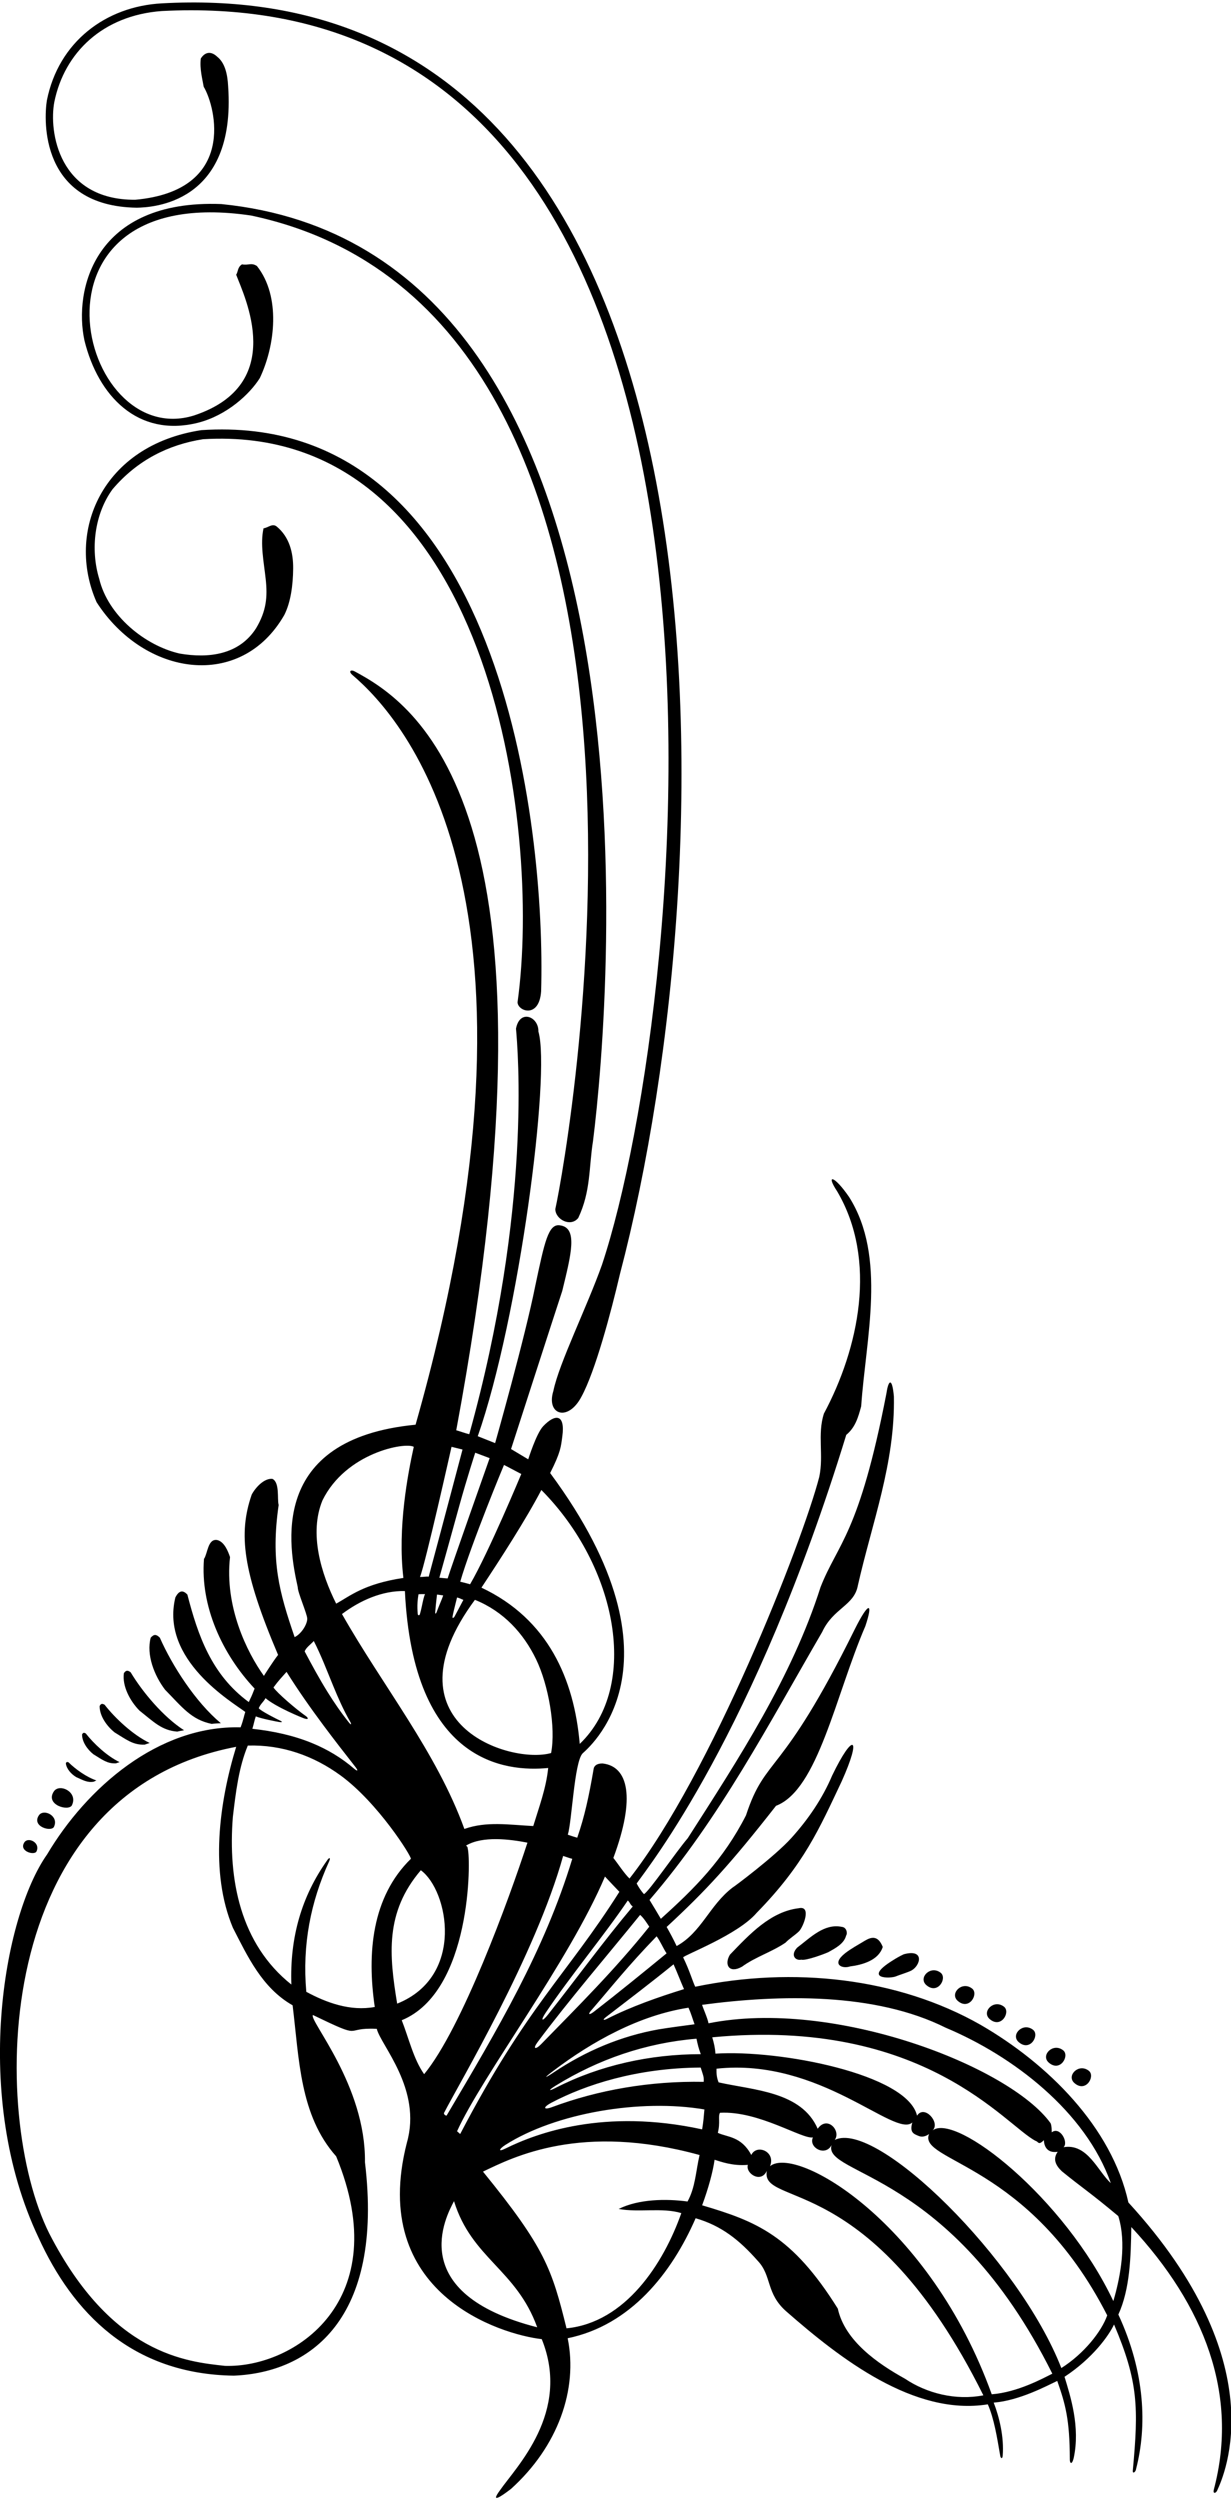 <?xml version="1.0" encoding="UTF-8"?>
<svg xmlns="http://www.w3.org/2000/svg" xmlns:xlink="http://www.w3.org/1999/xlink" width="359pt" height="729pt" viewBox="0 0 359 729" version="1.1">
<g id="surface1">
<path style=" stroke:none;fill-rule:nonzero;fill:rgb(0%,0%,0%);fill-opacity:1;" d="M 39.895 60.574 C 42.027 60.527 49.285 60.281 55.715 55.742 C 62.141 51.203 67.734 42.375 66.535 25.172 C 66.441 23.293 66.184 21.57 65.688 20.105 C 65.191 18.641 64.453 17.438 63.398 16.59 C 62.324 15.562 61.355 15.289 60.535 15.473 C 59.715 15.652 59.043 16.289 58.559 17.074 C 58.375 18.586 58.496 20.098 58.711 21.508 C 58.922 22.91 59.223 24.215 59.406 25.301 C 61.141 28.172 63.594 35.734 61.891 42.922 C 60.191 50.102 54.332 56.906 39.438 58.258 C 28.285 58.316 21.969 53.344 18.648 47.27 C 15.332 41.191 15.012 34.016 15.859 29.66 C 17.328 22.52 20.848 16.227 26.156 11.559 C 31.465 6.895 38.562 3.852 47.184 3.219 C 139.824 -1.531 178.262 70.797 190.363 153.848 C 202.469 236.898 188.242 330.676 175.562 368.82 C 173.395 374.934 170.258 382.133 167.457 388.805 C 164.656 395.477 162.195 401.617 161.387 405.617 C 160.293 409.086 161.359 411.383 163.191 411.871 C 165.02 412.363 167.613 411.047 169.578 407.289 C 171.594 403.586 173.734 397.48 175.703 390.887 C 177.676 384.289 179.473 377.199 180.801 371.523 C 196.836 310.484 206.516 215.453 190.645 136.879 C 174.773 58.301 133.352 -3.812 47.184 0.98 C 39 1.422 31.469 4.234 25.559 9.07 C 19.648 13.906 15.359 20.766 13.668 29.297 C 13.211 32.141 12.707 39.852 15.844 46.91 C 18.984 53.965 25.766 60.363 39.895 60.574 "/>
<path style=" stroke:none;fill-rule:nonzero;fill:rgb(0%,0%,0%);fill-opacity:1;" d="M 164.461 356.07 C 165.855 356.688 167.527 356.578 168.645 355.176 C 170.488 351.262 171.258 347.582 171.715 343.922 C 172.176 340.258 172.324 336.609 172.941 332.77 C 175.543 312.16 181.41 247.137 170.145 185.621 C 158.875 124.102 130.469 66.094 64.523 59.508 C 46 58.793 35.23 65.055 29.488 73.34 C 23.75 81.625 23.035 91.938 24.637 99.328 C 26.625 107.395 30.512 114.473 36.082 118.988 C 41.652 123.508 48.906 125.473 57.641 123.309 C 61.902 122.242 65.699 120.145 68.801 117.734 C 71.902 115.32 74.309 112.59 75.777 110.246 C 78.016 105.527 79.559 99.57 79.664 93.688 C 79.77 87.801 78.438 81.992 74.93 77.578 C 74.082 77.031 73.477 77.004 72.844 77.062 C 72.207 77.125 71.543 77.273 70.574 77.094 C 69.906 77.516 69.637 78.031 69.453 78.562 C 69.273 79.09 69.184 79.637 68.879 80.117 C 70.09 83.324 73.824 91.312 73.863 99.629 C 73.902 107.949 70.242 116.602 56.656 121.137 C 39.727 126.48 26.449 109.328 26.113 92.133 C 25.777 74.938 38.387 57.691 73.234 62.855 C 141.277 77.297 164.387 145.555 170.016 212.293 C 175.648 279.031 163.805 344.246 161.949 352.594 C 161.949 354.102 163.066 355.449 164.461 356.07 "/>
<path style=" stroke:none;fill-rule:nonzero;fill:rgb(0%,0%,0%);fill-opacity:1;" d="M 154.184 294.695 C 155.824 294.578 157.527 293.129 157.809 289.094 C 158.504 265.227 155.633 222.859 141.633 187.188 C 127.637 151.516 102.512 122.535 58.711 125.441 C 44.191 127.648 34.305 135.082 29.172 144.516 C 24.039 153.953 23.66 165.395 28.172 175.621 C 35.137 186.438 45.66 192.887 56.02 193.871 C 66.383 194.855 76.582 190.379 82.91 179.348 C 84.82 175.566 85.449 170.543 85.496 165.824 C 85.543 161.105 84.363 156.598 80.73 153.574 C 80.066 153.027 79.43 153.117 78.797 153.359 C 78.16 153.602 77.523 153.996 76.859 154.059 C 75.832 158.656 76.949 163.859 77.496 168.953 C 78.039 174.051 77.711 178.141 74.68 183.219 C 72.203 187.09 68.754 189.297 64.863 190.355 C 60.977 191.414 56.652 191.324 52.418 190.598 C 47.336 189.449 42.102 186.664 37.82 182.84 C 33.539 179.012 30.215 174.145 28.941 168.82 C 27.613 164.465 27.281 159.715 27.93 155.16 C 28.582 150.609 30.215 146.254 32.816 142.684 C 36.418 138.438 40.504 135.184 44.945 132.789 C 49.387 130.398 54.188 128.871 59.215 128.086 C 100.984 125.57 125.695 153.766 139.078 189.02 C 152.457 224.27 154.504 266.578 150.934 292.281 C 150.965 293.59 152.539 294.812 154.184 294.695 "/>
<path style=" stroke:none;fill-rule:nonzero;fill:rgb(0%,0%,0%);fill-opacity:1;" d="M 358.844 700.074 C 357.453 685.473 350.449 665.617 329.078 642.293 C 326.656 631.281 320.758 621.148 313.031 612.359 C 305.301 603.574 295.742 596.133 286 590.504 C 273.902 583.609 260.227 579.344 246.012 577.547 C 231.793 575.75 217.031 576.418 202.754 579.383 C 202.383 578.633 201.969 577.445 201.414 575.969 C 200.863 574.492 200.168 572.73 199.23 570.824 C 199.336 570.492 203.332 568.848 207.98 566.484 C 212.633 564.121 217.938 561.039 220.66 557.836 C 227.59 550.758 232.156 544.617 235.809 538.52 C 239.461 532.426 242.199 526.375 245.465 519.477 C 248.48 512.773 249.301 509.191 248.613 508.867 C 247.922 508.543 245.719 511.473 242.684 517.785 C 239.84 524.5 235.727 530.52 230.809 535.98 C 225.895 541.438 213.703 550.516 213.645 550.453 C 210.254 553.055 207.992 556.32 205.668 559.438 C 203.344 562.551 200.961 565.516 197.328 567.512 C 196.867 566.535 196.383 565.57 195.891 564.633 C 195.398 563.699 194.902 562.797 194.418 561.949 C 200.125 556.664 204.746 552.117 209.613 546.746 C 214.484 541.379 219.602 535.188 226.309 526.617 C 232.438 524.277 236.773 516.23 240.664 506.242 C 244.559 496.254 248.008 484.328 252.363 474.223 C 253.531 470.754 253.801 468.898 253.254 468.953 C 252.711 469.004 251.355 470.965 249.277 475.129 C 238.477 497.004 232 506.152 227.496 512.043 C 222.988 517.934 220.461 520.566 217.555 529.398 C 214.258 535.871 210.5 541.207 206.344 546.027 C 202.184 550.848 197.625 555.152 192.723 559.566 C 192.301 558.844 191.703 557.836 191.098 556.824 C 190.492 555.812 189.883 554.801 189.426 554.07 C 199.652 542.211 208.367 529.328 216.465 516.082 C 224.559 502.836 232.035 489.227 239.777 475.918 C 241.41 472.406 243.742 470.504 245.797 468.73 C 247.855 466.965 249.641 465.328 250.184 462.363 C 252.242 453.23 254.961 444.324 257.117 435.27 C 259.273 426.215 260.871 417.008 260.688 407.27 C 260.445 404.465 260.055 403.219 259.648 403.168 C 259.242 403.113 258.824 404.254 258.535 406.219 C 254.531 426.922 250.977 437.871 247.797 445.25 C 244.613 452.629 241.805 456.438 239.297 462.848 C 235.121 475.977 229.16 488.473 222.387 500.586 C 215.609 512.703 208.016 524.438 200.574 536.055 C 198.82 538.113 196.016 541.973 193.457 545.43 C 190.898 548.887 188.582 551.938 187.805 552.375 C 187.418 551.965 186.992 551.406 186.609 550.84 C 186.227 550.273 185.887 549.699 185.672 549.258 C 187.367 546.84 195.945 535.977 207.453 514.797 C 218.961 493.617 233.395 462.121 246.797 418.441 C 248.129 417.352 249.004 416.051 249.656 414.629 C 250.305 413.207 250.73 411.664 251.152 410.094 C 251.816 400.23 253.695 389.34 254.027 378.738 C 254.359 368.137 253.148 357.82 247.645 349.105 C 245.465 345.922 243.73 344.207 242.969 343.934 C 242.211 343.66 242.422 344.832 244.137 347.414 C 250.062 357.457 251.637 368.922 250.457 380.25 C 249.277 391.578 245.344 402.773 240.262 412.27 C 239.297 415.355 239.297 418.352 239.371 421.375 C 239.445 424.402 239.598 427.457 238.934 430.66 C 236.449 440.281 228.547 462.008 218.297 485.113 C 208.047 508.215 195.453 532.695 183.59 547.82 C 182.824 547.102 181.977 546.008 181.152 544.891 C 180.328 543.773 179.531 542.633 178.875 541.82 C 182.16 532.988 183.242 526.312 182.57 521.742 C 181.898 517.168 179.48 514.699 175.77 514.273 C 173.73 514.234 173.168 515.242 173.105 515.969 C 172.422 519.941 171.773 523.355 171.023 526.566 C 170.277 529.773 169.426 532.777 168.34 535.922 C 167.711 535.742 167.336 535.625 166.965 535.504 C 166.594 535.379 166.219 535.25 165.594 535.047 C 166.199 533.051 166.664 527.789 167.285 522.695 C 167.902 517.602 168.672 512.676 169.883 511.352 C 170.285 510.91 178.344 504.551 181.09 491.262 C 183.836 477.969 181.273 457.746 160.441 429.574 C 161.984 426.527 162.77 424.609 163.223 423.074 C 163.672 421.539 163.789 420.387 163.992 418.879 C 164.441 415.551 163.906 413.902 162.832 413.543 C 161.754 413.18 160.137 414.102 158.41 415.918 C 157.402 416.977 156.312 419.391 155.477 421.539 C 154.637 423.691 154.051 425.574 154.051 425.574 L 149.039 422.574 C 149.039 422.574 152.227 412.691 155.691 401.984 C 159.152 391.277 162.887 379.742 163.977 376.449 C 165.289 371.066 166.434 366.469 166.598 363.125 C 166.762 359.785 165.945 357.699 163.348 357.344 C 161.625 357.039 160.488 358.277 159.445 361.164 C 158.406 364.051 157.461 368.59 156.121 374.891 C 154.605 382.531 151.676 394.02 149.121 403.598 C 146.566 413.176 144.395 420.848 144.395 420.848 C 144.395 420.848 140.387 419.27 139.332 418.836 C 145.363 401.594 150.691 375.145 154.059 351.48 C 157.422 327.82 158.828 306.938 157.016 300.828 C 157.074 298.648 155.715 296.984 154.199 296.594 C 152.688 296.199 151.023 297.078 150.48 299.98 C 150.723 302.766 151.902 315.844 150.73 336.469 C 149.555 357.098 146.027 385.273 136.852 418.246 C 136.074 418.109 133.48 417.172 133.055 417.109 C 150.137 325.23 147.07 272.359 137.535 241.277 C 128 210.199 112.148 200.457 103.355 195.75 C 102.324 195.219 101.492 195.758 102.848 196.906 C 110.301 203.258 125.719 219.492 133.859 253.562 C 142 287.633 142.863 339.188 121.195 415.477 C 99.598 417.562 90.371 426.531 86.863 436.418 C 83.355 446.301 85.562 457.102 86.832 462.848 C 86.793 464.324 89.555 470.59 89.602 472.02 C 89.625 472.758 89.242 473.844 88.586 474.875 C 87.93 475.91 87 476.891 85.926 477.43 C 83.688 470.895 81.934 465.359 81.031 459.406 C 80.133 453.457 80.086 447.09 81.266 438.891 C 81.023 437.984 81.117 436.352 80.996 434.809 C 80.875 433.266 80.539 431.812 79.453 431.27 C 78.242 431.145 77 431.781 75.926 432.703 C 74.855 433.629 73.945 434.836 73.402 435.867 C 71.434 441.582 70.773 447.176 71.895 454.383 C 73.016 461.594 75.922 470.422 81.098 482.613 C 80.41 483.48 79.355 485.027 78.484 486.352 C 77.609 487.676 76.922 488.773 76.973 488.742 C 74.492 485.297 71.609 480.223 69.555 474.219 C 67.5 468.215 66.27 461.273 67.086 454.082 C 66.801 453.246 66.391 452.133 65.789 451.16 C 65.188 450.188 64.398 449.363 63.359 449.113 C 61.969 448.871 61.273 449.855 60.789 451.098 C 60.305 452.336 60.031 453.836 59.488 454.621 C 58.941 461.52 60.273 468.461 62.918 474.934 C 65.566 481.406 69.531 487.41 74.25 492.434 C 73.645 493.977 73.453 494.43 73.301 494.762 C 73.145 495.098 73.023 495.309 72.555 496.367 C 67.109 492.371 63.406 487.52 60.676 482.172 C 57.945 476.824 56.191 470.984 54.648 465.027 C 53.949 464.27 53.316 463.996 52.734 464.156 C 52.152 464.316 51.621 464.906 51.137 465.875 C 48.93 474.98 53.07 482.598 58.242 488.301 C 63.418 494.008 69.617 497.797 71.531 499.242 C 71.355 499.746 71.223 500.332 71.027 501.062 C 70.836 501.789 70.582 502.66 70.164 503.73 C 58.125 503.43 46.895 507.852 37.238 514.766 C 27.582 521.684 19.496 531.094 13.746 540.773 C 7.293 549.922 1.809 567.621 0.363 588.152 C -1.078 608.684 1.52 632.043 11.227 652.512 C 16.188 663.418 22.969 673.387 32.238 680.68 C 41.508 687.973 53.27 692.59 68.188 692.797 C 79.285 692.34 90.219 688.246 97.695 678.531 C 105.168 668.82 109.184 653.488 106.434 630.555 C 106.578 619.363 102.477 609.023 98.496 601.285 C 94.512 593.547 90.645 588.406 91.25 587.621 C 99.016 591.367 101.117 592.246 102.555 592.254 C 103.996 592.262 104.77 591.398 109.883 591.656 C 110.43 594.016 113.742 598.402 116.355 604.156 C 118.973 609.91 120.895 617.035 118.656 624.871 C 113.02 646.902 119.891 660.887 129.648 669.531 C 139.41 678.176 152.062 681.477 157.992 682.145 C 162.309 692.844 160.418 702.18 156.867 709.688 C 153.316 717.199 148.105 722.883 145.777 726.27 C 144.34 728.234 144.43 728.68 145.238 728.355 C 146.051 728.027 147.586 726.93 149.039 725.809 C 155.871 719.641 160.766 712.395 163.566 704.82 C 166.367 697.25 167.078 689.352 165.551 681.883 C 174.684 680.008 182.262 675.281 188.43 669.016 C 194.602 662.746 199.363 654.938 202.871 646.891 C 206.625 647.98 209.801 649.555 212.719 651.625 C 215.641 653.699 218.301 656.27 221.023 659.355 C 223.078 661.531 223.656 663.906 224.473 666.395 C 225.289 668.883 226.348 671.484 229.371 674.117 C 237.176 680.953 246.477 688.578 256.512 694.059 C 266.551 699.543 277.32 702.887 288.078 701.16 C 289 703.266 289.672 705.676 290.227 708.207 C 290.781 710.738 291.215 713.391 291.668 715.973 C 291.734 716.828 292.324 717.316 292.422 716.141 C 292.637 713.41 292.387 710.586 291.879 707.918 C 291.371 705.254 290.609 702.746 289.797 700.66 C 297.297 700.074 305.363 695.723 308.328 694.332 C 309.523 697.73 310.434 700.566 311.047 703.973 C 311.66 707.379 311.98 711.355 311.992 717.035 C 311.938 718.352 312.559 718.988 313.102 716.93 C 314.117 712.328 313.867 707.742 313.156 703.621 C 312.445 699.504 311.277 695.855 310.453 693.129 C 314.57 690.426 317.816 687.398 320.215 684.656 C 322.609 681.91 324.16 679.445 324.891 677.871 C 328.43 686.207 330.223 692.254 330.918 698.52 C 331.613 704.789 331.211 711.277 330.359 720.508 C 330.285 721.617 331.254 720.797 331.312 720.035 C 332.926 713.797 333.594 706.758 332.879 699.168 C 332.168 691.578 330.07 683.43 326.148 674.977 C 327.84 671.285 328.754 667.086 329.262 662.715 C 329.766 658.348 329.863 653.812 329.926 649.457 C 340.578 660.91 348.426 673.117 352.695 685.926 C 356.965 698.734 357.656 712.145 354 726 C 353.641 727.344 354.59 727.109 354.945 726.34 C 356.02 724.027 360.234 714.676 358.844 700.074 Z M 241.094 582.996 C 253.438 583.758 265.508 586.188 275.793 591.328 C 285.594 595.441 295.785 601.535 304.453 609.223 C 313.121 616.906 320.262 626.176 323.949 636.645 C 322.062 634.945 320.367 632.027 318.27 629.684 C 316.172 627.34 313.664 625.57 310.156 626.176 C 310.926 625.496 310.672 623.938 309.918 622.789 C 309.164 621.637 307.914 620.895 306.707 621.844 C 306.707 621.844 306.723 621.355 306.688 620.777 C 306.656 620.199 306.57 619.531 306.375 619.16 C 300.387 610.871 284.598 601.766 265.734 595.645 C 246.871 589.527 224.93 586.391 206.625 590.043 C 206.516 589.336 206.051 588.078 205.613 586.949 C 205.176 585.824 204.766 584.828 204.766 584.648 C 216.137 583.137 228.754 582.234 241.094 582.996 Z M 174.91 615.648 C 185.266 613.832 196.121 613.578 205.43 615.164 C 205.309 616.512 205.246 617.289 205.164 618.07 C 205.082 618.848 204.977 619.629 204.766 620.973 C 190.461 617.867 178.422 618.129 168.805 619.738 C 159.188 621.344 151.992 624.297 147.375 626.574 C 146.238 627.133 145.789 627.156 145.852 626.891 C 145.914 626.625 146.484 626.078 147.395 625.5 C 154.703 620.844 164.559 617.465 174.91 615.648 Z M 158.988 614.703 C 158.926 614.438 159.523 613.871 160.926 613.137 C 165.797 610.586 171.949 608.066 179.238 606.172 C 186.527 604.277 194.945 603.008 204.34 602.945 C 204.703 604.094 204.953 604.773 205.098 605.348 C 205.238 605.926 205.277 606.395 205.219 607.117 C 197.395 606.965 189.688 607.559 182.262 608.812 C 174.836 610.066 167.691 611.984 160.996 614.484 C 159.77 614.941 159.051 614.973 158.988 614.703 Z M 203.113 594.535 C 203.336 595.547 203.488 596.238 203.668 596.895 C 203.848 597.551 204.055 598.172 204.371 599.043 C 196.969 599.043 189.594 599.855 182.473 601.488 C 175.355 603.117 168.488 605.566 162.105 608.84 C 160.973 609.418 160.418 609.602 160.422 609.465 C 160.43 609.328 161.004 608.871 162.129 608.18 C 168.293 604.379 174.832 601.273 181.684 598.965 C 188.535 596.66 195.699 595.148 203.113 594.535 Z M 201.727 587.91 C 201.992 588.68 202.238 589.453 202.555 590.328 C 201.164 590.512 199.266 590.762 197.352 591.023 C 195.438 591.289 193.512 591.57 192.059 591.812 C 186.543 592.793 181.227 594.371 176.113 596.488 C 171 598.605 166.094 601.266 161.398 604.41 C 160.02 605.332 159.305 605.742 159.289 605.648 C 159.277 605.559 159.965 604.965 161.391 603.891 C 167.031 599.621 173.281 595.578 179.922 592.324 C 186.559 589.066 193.59 586.602 200.785 585.488 C 201.18 586.367 201.465 587.137 201.727 587.91 Z M 196.43 572.836 C 196.969 574.031 197.488 575.297 197.996 576.535 C 198.504 577.773 198.996 578.984 199.48 580.074 C 195.758 581.227 191.918 582.492 188.117 583.922 C 184.32 585.352 180.562 586.945 177.016 588.746 C 176.465 589.027 176.133 589.094 176.066 588.992 C 176.004 588.887 176.207 588.613 176.73 588.211 C 179.641 585.973 183.027 583.387 186.457 580.73 C 189.887 578.07 193.355 575.348 196.43 572.836 Z M 191.492 564.668 C 192.008 565.332 192.469 566.184 192.934 567.062 C 193.402 567.941 193.871 568.855 194.398 569.648 C 191.109 572.344 187.605 575.203 184.027 578.09 C 180.449 580.977 176.793 583.883 173.199 586.664 C 172.43 587.258 171.961 587.441 171.855 587.301 C 171.754 587.156 172.016 586.684 172.699 585.961 C 175.555 582.652 178.125 579.527 181.047 576.137 C 183.969 572.738 187.238 569.07 191.492 564.668 Z M 186.684 558.426 C 187.23 558.91 187.695 559.469 188.121 560.059 C 188.555 560.648 188.945 561.266 189.352 561.871 C 184.324 568.152 179.16 573.93 173.895 579.523 C 168.629 585.121 163.262 590.535 157.832 596.105 C 156.961 596.996 156.332 597.344 156.105 597.219 C 155.875 597.098 156.051 596.508 156.781 595.527 C 161.445 589.277 166.465 583.035 171.547 576.84 C 176.625 570.645 181.77 564.492 186.684 558.426 Z M 183.086 554.223 C 183.469 554.586 183.629 554.875 183.789 555.148 C 183.953 555.422 184.121 555.68 184.527 555.98 C 180.289 561.016 176.141 566.328 172.035 571.668 C 167.93 577.008 163.871 582.371 159.812 587.512 C 158.949 588.605 158.379 589.062 158.23 588.941 C 158.082 588.82 158.352 588.125 159.16 586.922 C 162.793 581.527 167.047 575.91 171.254 570.359 C 175.465 564.812 179.629 559.332 183.086 554.223 Z M 176.434 547.234 C 176.383 547.203 177.441 548.336 178.508 549.461 C 179.578 550.59 180.652 551.719 180.637 551.688 C 172.961 563.824 166.227 572.141 158.977 582.09 C 151.727 592.039 143.961 603.625 134.219 622.305 C 134.16 622.305 133.953 622.113 133.75 621.926 C 133.547 621.738 133.344 621.547 133.281 621.547 C 136.914 613.504 145.07 601.148 153.633 587.691 C 162.199 574.238 171.172 559.68 176.434 547.234 Z M 166.891 542.078 C 162.836 555.449 157.391 567.883 151.102 580.121 C 144.809 592.355 137.668 604.395 130.227 616.98 C 130.016 616.941 129.84 616.867 129.707 616.75 C 129.574 616.629 129.488 616.461 129.461 616.238 C 131.691 611.891 138.367 600.387 145.496 586.348 C 152.621 572.309 160.195 555.734 164.23 541.234 C 164.734 541.391 165.16 541.543 165.578 541.684 C 165.996 541.828 166.406 541.961 166.891 542.078 Z M 138.5 466.547 C 146.895 469.926 152.691 476.348 156.328 483.859 C 159.969 491.371 162.141 503.812 160.719 511.227 C 154.73 512.918 142.512 510.762 135.125 503.676 C 127.734 496.586 125.176 484.57 138.5 466.547 Z M 128.07 468.246 C 127.816 468.867 127.562 469.508 127.348 470.09 C 127.137 470.676 126.895 470.715 126.926 470.203 C 126.965 469.582 127.02 468.914 127.086 468.25 C 127.203 467.051 127.352 465.871 127.441 465.016 C 127.578 465.016 127.961 465.07 128.344 465.129 C 128.727 465.184 129.109 465.242 129.242 465.242 C 129.09 465.816 128.582 467 128.07 468.246 Z M 131.965 471.496 C 132.059 470.953 132.207 470.281 132.371 469.586 C 132.699 468.195 133.098 466.699 133.293 465.863 C 133.645 465.934 133.969 466.062 134.273 466.195 C 134.578 466.328 134.863 466.465 135.137 466.559 C 134.461 467.82 133.984 468.738 133.508 469.645 C 133.211 470.215 132.91 470.781 132.559 471.426 C 132.352 471.809 131.871 472.043 131.965 471.496 Z M 157.875 434.512 C 168.949 445.656 176.141 459.965 178.371 473.59 C 180.598 487.215 177.859 500.152 169.07 508.562 C 168.258 499.133 165.953 490.035 161.422 482.148 C 156.891 474.262 150.129 467.582 140.406 462.992 C 143.129 458.879 146.379 453.906 149.504 448.887 C 152.633 443.867 155.637 438.805 157.875 434.512 Z M 146.984 427.203 L 152.023 429.852 C 152.023 429.852 149.648 435.562 146.598 442.438 C 143.543 449.316 139.812 457.355 137.09 462.016 C 136.422 461.816 135.945 461.691 135.52 461.582 C 135.09 461.473 134.703 461.387 134.219 461.266 C 135.793 455.82 139.023 447.191 141.859 439.922 C 144.695 432.656 146.984 427.203 146.984 427.203 Z M 138.59 423.648 L 142.797 425.223 C 142.797 425.223 139.977 433.207 137.031 441.586 C 134.09 449.965 131.027 458.734 130.547 460.309 C 130.363 460.309 129.848 460.258 129.336 460.211 C 128.82 460.16 128.305 460.113 128.125 460.113 C 129.215 456.242 131.719 447.203 133.949 439.129 C 136.18 431.059 138.59 423.648 138.59 423.648 Z M 127.684 439.414 C 129.781 430.422 131.68 421.926 131.68 421.926 L 134.887 422.715 C 134.887 422.715 133.34 428.566 131.332 436.129 C 129.328 443.691 126.863 452.965 125.023 459.801 C 124.723 459.738 124.355 459.762 123.93 459.801 C 123.504 459.836 123.02 459.891 122.484 459.891 C 123.285 457.898 125.582 448.406 127.684 439.414 Z M 122.047 464.93 C 122.141 464.902 122.363 464.891 122.691 464.887 C 123.02 464.879 123.449 464.879 123.957 464.875 C 123.594 465.625 123.32 467.027 123.023 468.422 C 122.848 469.234 122.668 470.051 122.457 470.727 C 122.309 471.211 121.871 471.113 121.828 470.664 C 121.781 470.156 121.742 469.605 121.73 469.004 C 121.703 467.867 121.77 466.539 122.047 464.93 Z M 135.258 509.086 C 143.859 515.852 153.703 516.188 159.871 515.582 C 159.57 518.547 158.906 521.391 158.102 524.188 C 157.301 526.984 156.363 529.738 155.516 532.52 C 152.008 532.34 148.59 531.977 145.246 531.945 C 141.902 531.914 138.637 532.219 135.43 533.367 C 131.379 522.176 125.418 511.738 118.988 501.484 C 112.562 491.23 105.664 481.156 99.734 470.691 C 102.398 468.691 105.34 466.98 108.438 465.785 C 111.535 464.59 114.793 463.914 118.082 463.988 C 119.289 489.117 126.652 502.316 135.258 509.086 Z M 94.047 437.535 C 97.457 430.598 103.477 426.332 108.961 423.984 C 114.445 421.633 119.398 421.199 120.668 421.926 C 119.82 425.797 118.625 431.695 117.863 438.457 C 117.098 445.219 116.766 452.844 117.645 460.16 C 111.836 461.031 107.934 462.363 104.984 463.75 C 102.035 465.137 100.035 466.574 98.039 467.664 C 95.863 463.309 93.867 458.195 92.914 452.965 C 91.961 447.73 92.051 442.375 94.047 437.535 Z M 90.039 479.977 C 90.539 479.492 91.082 479.039 91.508 478.555 C 93.625 482.668 95.32 487.145 97.164 491.621 C 98.617 495.152 100.164 498.68 102.09 502.031 C 102.605 502.93 102.406 503.137 101.777 502.348 C 99.457 499.445 97.406 496.453 95.516 493.406 C 93.109 489.535 90.961 485.574 88.844 481.578 C 89.086 480.977 89.539 480.461 90.039 479.977 Z M 74.121 502.203 C 74.277 501.586 74.422 501.012 74.605 500.531 C 75.957 501.152 80.914 502.105 81.348 502.168 C 82.453 502.332 82.492 502.121 81.488 501.676 C 80.934 501.43 75.859 498.871 75.457 498.148 C 75.766 497.453 76.074 497.047 76.402 496.652 C 76.727 496.258 77.07 495.875 77.441 495.223 C 80.359 497.773 88.203 500.996 88.91 501.199 C 90.203 501.57 89.758 500.84 89.191 500.445 C 86.23 498.367 80.773 493.66 79.754 492.105 C 80.48 491.109 81.074 490.379 81.664 489.695 C 82.258 489.012 82.848 488.371 83.566 487.555 C 86.895 492.879 90.555 498.082 94.379 503.223 C 97.406 507.289 100.531 511.312 103.684 515.332 C 104.52 516.398 104.301 516.672 103.32 515.828 C 99.543 512.57 95.434 510.148 91.074 508.352 C 85.59 506.09 79.711 504.828 73.598 504.16 C 73.805 503.492 73.965 502.824 74.121 502.203 Z M 98.039 628.84 C 106.754 649.922 103.684 665.355 95.914 675.441 C 88.145 685.527 75.68 690.258 65.605 689.941 C 60.086 689.332 51.828 688.543 42.672 683.473 C 33.52 678.406 23.469 669.055 14.363 651.324 C 5.707 633.996 1.402 601.922 8.23 572.477 C 15.055 543.031 33.012 516.215 68.879 509.41 C 66.398 517.516 64.465 526.652 63.992 535.789 C 63.523 544.926 64.523 554.059 67.91 562.168 C 70.027 566.281 72.148 570.668 74.855 574.66 C 77.562 578.652 80.859 582.254 85.336 584.793 C 86.305 592.66 86.816 600.676 88.422 608.223 C 90.023 615.77 92.719 622.848 98.039 628.84 Z M 109.43 561.953 C 107.934 569.395 108.145 577.414 109.293 585.277 C 105.723 585.941 102.184 585.625 98.812 584.746 C 95.441 583.871 92.234 582.434 89.328 580.859 C 88.723 573.965 89.043 567.414 90.184 561.121 C 91.32 554.832 93.277 548.797 95.938 542.926 C 96.258 542.246 96.262 541.922 96.113 541.883 C 95.965 541.848 95.664 542.098 95.379 542.562 C 91.688 547.77 88.965 553.363 87.227 559.383 C 85.488 565.402 84.73 571.848 84.973 578.742 C 77.531 572.816 72.902 565.16 70.316 556.707 C 67.73 548.254 67.184 538.996 67.91 529.859 C 68.336 526.289 68.758 522.691 69.41 519.18 C 70.059 515.672 70.938 512.254 72.27 509.047 C 82.309 508.746 91.488 512.051 99.297 517.742 C 110.23 525.715 120.062 541.414 119.82 542.078 C 114.133 547.645 110.926 554.512 109.43 561.953 Z M 115.828 584.309 C 114.66 577.227 113.762 570.578 114.469 564.164 C 115.172 557.746 117.48 551.562 122.727 545.406 C 126.719 548.312 129.969 556.039 129.734 564.043 C 129.5 572.043 125.781 580.316 115.828 584.309 Z M 123.691 604.879 C 122.121 602.641 121 600.012 120.02 597.285 C 119.035 594.566 118.188 591.754 117.16 589.148 C 127.324 584.977 132.375 573.27 134.766 562.195 C 137.156 551.125 136.883 540.688 136.398 539.055 C 136.398 538.812 136.34 538.66 136.246 538.539 C 136.156 538.422 136.035 538.328 135.914 538.211 C 138.336 536.758 141.57 536.305 144.824 536.332 C 148.074 536.363 151.344 536.879 153.82 537.359 C 151.102 545.711 146.32 559.246 140.844 572.367 C 135.371 585.488 129.199 598.195 123.691 604.879 Z M 129.129 658.211 C 127.625 650.801 131.258 644.086 132.406 641.906 C 134.977 650.258 139.527 655.242 144.195 660.246 C 148.859 665.25 153.637 670.273 156.664 678.691 C 137.273 673.73 130.633 665.621 129.129 658.211 Z M 202.719 635.414 C 202.262 637.711 201.656 639.949 200.508 642.008 C 197.363 641.586 193.793 641.402 190.285 641.691 C 186.773 641.977 183.328 642.734 180.422 644.184 C 183.387 644.73 186.562 644.609 189.695 644.562 C 192.824 644.52 195.91 644.547 198.695 645.395 C 196.094 652.777 192.02 660.754 186.445 667.094 C 180.875 673.438 173.805 678.148 165.215 678.992 C 163.086 670.363 161.523 664.504 158.23 658.02 C 154.938 651.535 149.91 644.426 140.855 633.297 C 145.27 631.176 152.422 627.59 162.785 625.719 C 173.152 623.848 186.734 623.695 204.02 628.453 C 203.473 630.754 203.172 633.113 202.719 635.414 Z M 274.676 698.293 C 270.766 697.414 267.078 695.812 263.934 693.695 C 260 691.516 255.613 688.766 251.953 685.375 C 248.293 681.988 245.359 677.965 244.332 673.246 C 237.645 662.539 231.688 656.168 225.434 651.898 C 219.18 647.625 212.629 645.445 204.766 643.117 C 205.699 640.582 206.48 638.145 207.094 635.898 C 207.707 633.652 208.148 631.602 208.398 629.836 C 209.18 630.07 210.48 630.543 212.145 630.906 C 213.816 631.27 215.852 631.523 218.105 631.32 C 217.719 632.566 218.68 633.945 219.949 634.539 C 221.215 635.133 222.793 634.941 223.641 633.043 C 222.59 638.465 230.168 638.332 242.113 645.098 C 254.055 651.859 270.367 665.523 286.781 698.535 C 282.727 699.32 278.59 699.172 274.676 698.293 Z M 289.223 698.234 C 280.238 673.246 266.004 655.051 253.047 643.883 C 240.094 632.719 228.422 628.582 224.562 631.711 C 225.434 629.586 224.461 627.941 223.074 627.242 C 221.688 626.543 219.891 626.789 219.102 628.445 C 217.621 625.676 215.871 624.391 214.145 623.633 C 212.422 622.871 210.723 622.641 209.344 621.984 C 209.734 620.426 209.734 619.242 209.715 618.309 C 209.695 617.371 209.656 616.691 209.969 616.133 C 215.641 615.816 221.676 617.781 226.66 619.742 C 231.648 621.699 235.59 623.648 237.07 623.305 C 236.391 624.801 237.312 626.23 238.625 626.852 C 239.938 627.469 241.641 627.281 242.516 625.539 C 241.199 630.02 249.879 631.812 262.594 639.926 C 275.309 648.035 292.059 662.469 306.891 692.219 C 304.109 693.609 296.801 697.629 289.223 698.234 Z M 318.074 683.086 C 315.762 685.816 312.828 688.484 309.52 690.578 C 303.352 674.727 289.859 656.582 276.395 643.156 C 262.93 629.73 249.488 621.027 243.426 624.059 C 244.406 622.758 243.871 620.941 242.734 619.953 C 241.602 618.961 239.871 618.797 238.465 620.793 C 236.102 615.363 231.453 612.555 226.105 610.82 C 220.758 609.086 214.715 608.422 209.574 607.27 C 209.227 606.438 209.07 605.676 209.004 605 C 208.938 604.328 208.961 603.746 208.965 603.277 C 224.102 601.645 237.105 606.734 246.957 611.648 C 256.812 616.562 263.52 621.297 266.066 618.961 C 265.195 621.949 266.531 622.309 267.855 622.871 C 269.5 623.574 270.953 622.305 270.953 622.305 C 269.25 626.383 276.531 628.43 287.09 635.047 C 297.648 641.664 311.488 652.852 322.902 675.219 C 322.078 677.559 320.387 680.352 318.074 683.086 Z M 327.133 658.793 C 326.738 663.102 325.773 667.363 324.688 671.051 C 317.512 655.906 306.02 642.16 295.48 632.855 C 284.941 623.547 275.355 618.676 271.98 621.277 C 273.152 620.141 272.547 618.234 271.383 617.031 C 270.223 615.824 268.504 615.316 267.441 616.98 C 266.035 610.914 256.027 606.09 244.023 602.934 C 232.023 599.773 218.027 598.285 208.652 598.891 C 208.598 598.09 208.496 597.344 208.34 596.578 C 208.188 595.809 207.977 595.02 207.715 594.125 C 238.676 591.176 260.055 597.617 274.797 605.352 C 289.539 613.09 297.648 622.121 302.062 624.359 C 302.477 624.461 302.652 624.809 302.938 624.93 C 303.223 625.047 303.613 624.934 304.445 624.113 C 304.445 624.113 304.406 625.125 304.891 626.055 C 305.371 626.984 306.375 627.832 308.461 627.508 C 307.734 628.535 307.566 629.512 307.812 630.453 C 308.062 631.395 308.727 632.301 309.672 633.195 C 312.637 635.613 314.672 637.141 317.008 638.934 C 319.344 640.727 321.973 642.785 326.129 646.262 C 327.34 650.137 327.523 654.488 327.133 658.793 "/>
<path style=" stroke:none;fill-rule:nonzero;fill:rgb(0%,0%,0%);fill-opacity:1;" d="M 61.727 502.727 C 62.641 502.605 63.699 502.574 64.402 502.527 C 60.711 499.441 57.172 495.266 54.102 490.828 C 51.031 486.395 48.43 481.699 46.613 477.586 C 46.109 477.09 45.684 476.812 45.266 476.797 C 44.848 476.785 44.438 477.035 43.953 477.586 C 43.289 480.066 43.547 482.836 44.367 485.496 C 45.191 488.16 46.57 490.715 48.145 492.773 C 50.645 495.32 52.559 497.508 54.59 499.207 C 56.617 500.906 58.762 502.121 61.727 502.727 "/>
<path style=" stroke:none;fill-rule:nonzero;fill:rgb(0%,0%,0%);fill-opacity:1;" d="M 10.676 539.844 C 11.781 537.359 8.312 535.668 7.168 537.18 C 5.25 539.902 10.223 541.246 10.676 539.844 "/>
<path style=" stroke:none;fill-rule:nonzero;fill:rgb(0%,0%,0%);fill-opacity:1;" d="M 232.957 556.48 C 228.844 556.965 225.242 558.871 221.961 561.395 C 218.68 563.922 215.715 567.066 212.871 570.031 C 211.133 572.906 212.598 575.656 216.379 573.539 C 218.379 572.09 220.523 571.031 222.688 569.984 C 224.852 568.941 227.027 567.914 229.086 566.523 C 230.234 565.312 231.809 564.375 233.004 563.227 C 234.199 562.074 236.812 555.633 232.957 556.48 "/>
<path style=" stroke:none;fill-rule:nonzero;fill:rgb(0%,0%,0%);fill-opacity:1;" d="M 233.684 571.484 C 235.016 571.848 240.34 569.852 241.547 569.305 C 242.516 568.762 243.664 568.156 244.648 567.387 C 245.633 566.613 246.449 565.676 246.754 564.465 C 247.25 563.738 246.855 562.047 245.539 561.926 C 242.941 561.379 240.641 562.168 238.508 563.453 C 236.375 564.738 234.41 566.523 232.473 567.977 C 230.414 570.199 231.988 571.863 233.684 571.484 "/>
<path style=" stroke:none;fill-rule:nonzero;fill:rgb(0%,0%,0%);fill-opacity:1;" d="M 247.883 573.461 C 249.758 573.219 251.844 572.766 253.613 571.887 C 255.383 571.012 256.836 569.711 257.441 567.773 C 256.109 564.445 254.234 564.746 252.223 565.957 C 250.211 567.168 248.137 568.301 246.488 569.59 C 242.328 572.871 245.613 574.246 247.883 573.461 "/>
<path style=" stroke:none;fill-rule:nonzero;fill:rgb(0%,0%,0%);fill-opacity:1;" d="M 261.27 576.355 C 261.859 576.082 264.914 575.125 265.777 574.66 C 268.484 573.207 269.711 568.246 263.57 569.91 C 262.227 570.531 261.242 571.133 260.137 571.832 C 251.477 577.293 259.895 576.992 261.27 576.355 "/>
<path style=" stroke:none;fill-rule:nonzero;fill:rgb(0%,0%,0%);fill-opacity:1;" d="M 274.344 575.316 C 271.426 573.004 267.781 576.66 270.062 578.824 C 273.438 581.895 276.328 576.887 274.344 575.316 "/>
<path style=" stroke:none;fill-rule:nonzero;fill:rgb(0%,0%,0%);fill-opacity:1;" d="M 51.703 504.98 C 52.371 504.805 53.156 504.684 53.676 504.586 C 50.641 502.633 47.617 499.855 44.918 496.84 C 42.219 493.828 39.844 490.578 38.109 487.688 C 37.688 487.363 37.348 487.195 37.035 487.227 C 36.723 487.254 36.438 487.48 36.129 487.934 C 35.867 489.844 36.32 491.879 37.18 493.781 C 38.039 495.688 39.305 497.461 40.664 498.844 C 42.766 500.508 44.395 501.953 46.062 503.031 C 47.73 504.105 49.441 504.809 51.703 504.98 "/>
<path style=" stroke:none;fill-rule:nonzero;fill:rgb(0%,0%,0%);fill-opacity:1;" d="M 42.219 508.773 C 42.703 508.582 43.277 508.422 43.652 508.297 C 41.215 507.125 38.707 505.336 36.422 503.34 C 34.137 501.344 32.07 499.145 30.512 497.148 C 30.168 496.949 29.898 496.855 29.668 496.906 C 29.438 496.957 29.246 497.148 29.059 497.52 C 29.039 498.961 29.562 500.438 30.379 501.773 C 31.195 503.113 32.297 504.316 33.441 505.223 C 35.156 506.266 36.504 507.191 37.844 507.84 C 39.184 508.488 40.52 508.852 42.219 508.773 "/>
<path style=" stroke:none;fill-rule:nonzero;fill:rgb(0%,0%,0%);fill-opacity:1;" d="M 33.805 514.238 C 34.168 514.098 34.598 513.973 34.879 513.883 C 33.051 513.004 31.172 511.66 29.457 510.164 C 27.742 508.668 26.191 507.016 25.023 505.523 C 24.766 505.371 24.566 505.301 24.391 505.34 C 24.219 505.379 24.078 505.523 23.938 505.797 C 23.922 506.883 24.312 507.984 24.926 508.988 C 25.535 509.992 26.363 510.895 27.223 511.574 C 28.508 512.359 29.516 513.055 30.523 513.539 C 31.527 514.023 32.531 514.301 33.805 514.238 "/>
<path style=" stroke:none;fill-rule:nonzero;fill:rgb(0%,0%,0%);fill-opacity:1;" d="M 24.836 519.375 C 25.629 519.641 26.402 519.75 27.344 519.586 C 27.602 519.441 27.906 519.312 28.109 519.215 C 26.664 518.734 25.141 517.914 23.723 516.965 C 22.305 516.012 20.996 514.934 19.984 513.93 C 19.777 513.844 19.621 513.809 19.496 513.855 C 19.371 513.898 19.281 514.02 19.203 514.238 C 19.293 515.047 19.691 515.832 20.238 516.52 C 20.789 517.211 21.492 517.801 22.191 518.227 C 23.227 518.688 24.043 519.109 24.836 519.375 "/>
<path style=" stroke:none;fill-rule:nonzero;fill:rgb(0%,0%,0%);fill-opacity:1;" d="M 283.512 579.922 C 280.59 577.613 276.945 581.27 279.23 583.43 C 282.605 586.5 285.496 581.492 283.512 579.922 "/>
<path style=" stroke:none;fill-rule:nonzero;fill:rgb(0%,0%,0%);fill-opacity:1;" d="M 292.812 585.215 C 289.891 582.906 286.25 586.562 288.531 588.727 C 291.906 591.797 294.797 586.785 292.812 585.215 "/>
<path style=" stroke:none;fill-rule:nonzero;fill:rgb(0%,0%,0%);fill-opacity:1;" d="M 301.281 591.945 C 298.363 589.637 294.719 593.293 297.004 595.453 C 300.375 598.527 303.27 593.516 301.281 591.945 "/>
<path style=" stroke:none;fill-rule:nonzero;fill:rgb(0%,0%,0%);fill-opacity:1;" d="M 310.055 597.922 C 307.137 595.609 303.492 599.266 305.773 601.43 C 309.148 604.5 312.039 599.492 310.055 597.922 "/>
<path style=" stroke:none;fill-rule:nonzero;fill:rgb(0%,0%,0%);fill-opacity:1;" d="M 317.543 603.895 C 314.621 601.586 310.977 605.242 313.262 607.402 C 316.637 610.473 319.527 605.465 317.543 603.895 "/>
<path style=" stroke:none;fill-rule:nonzero;fill:rgb(0%,0%,0%);fill-opacity:1;" d="M 15.781 532.645 C 17.16 529.543 12.828 527.426 11.395 529.316 C 8.996 532.719 15.215 534.402 15.781 532.645 "/>
<path style=" stroke:none;fill-rule:nonzero;fill:rgb(0%,0%,0%);fill-opacity:1;" d="M 15.773 522.32 C 12.895 526.406 20.355 528.426 21.039 526.316 C 22.695 522.594 17.492 520.055 15.773 522.32 "/>
</g>
</svg>
